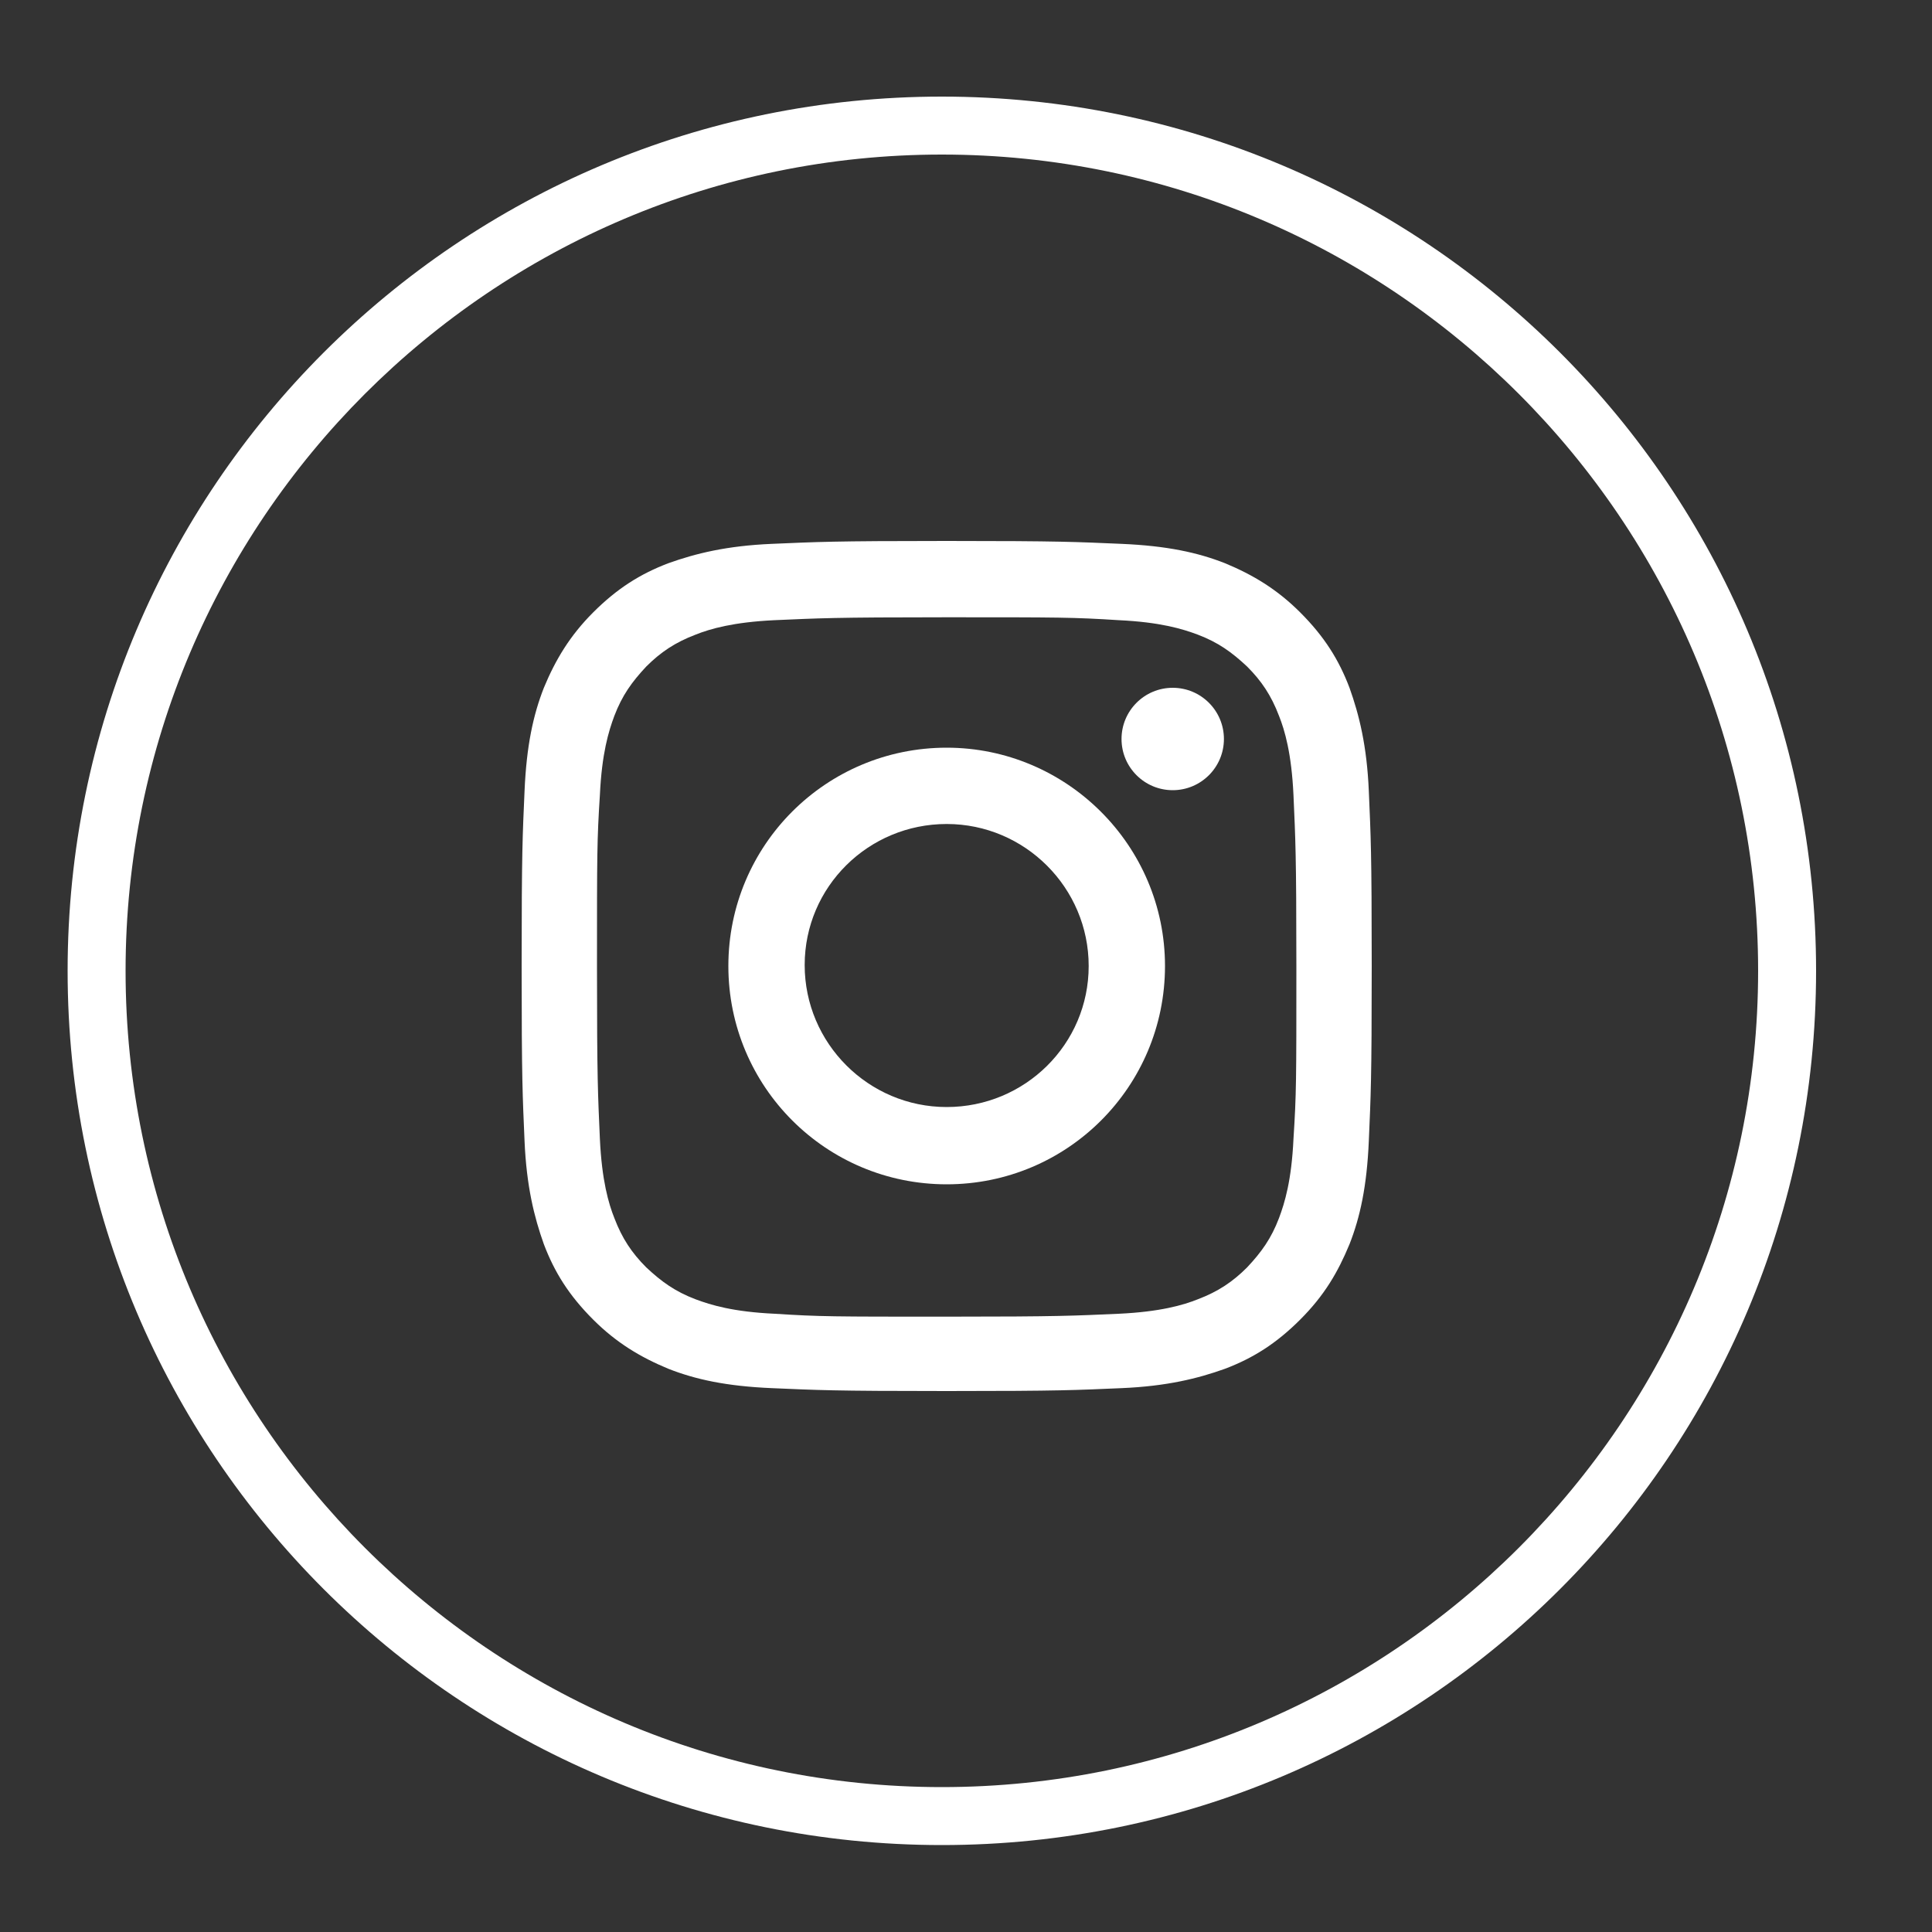 <?xml version="1.0" encoding="utf-8"?>
<!-- Generator: Adobe Illustrator 22.0.1, SVG Export Plug-In . SVG Version: 6.00 Build 0)  -->
<svg version="1.1" xmlns="http://www.w3.org/2000/svg" xmlns:xlink="http://www.w3.org/1999/xlink" x="0px" y="0px"
	 viewBox="0 0 200 200" style="enable-background:new 0 0 200 200;" xml:space="preserve">
<rect x="0" y="0" width="200" height="200" fill="#333333" stroke="none"/>
<style type="text/css">
	.st0{fill:#FFFFFF;}
	.st1{display:none;}
	.st2{display:inline;}
</style>
<g id="Layer_1">
	<g>
		<path class="st0" d="M97.5,16c46.6,0,84.5,37.9,84.5,84.5S144.1,185,97.5,185S13,147.1,13,100.5S50.9,16,97.5,16 M97.5,10
			C47.5,10,7,50.5,7,100.5S47.5,191,97.5,191s90.5-40.5,90.5-90.5S147.5,10,97.5,10L97.5,10z"/>
	</g>
</g>
<g id="facebook" class="st1">
	<path id="f" class="st2" d="M102.7,160.1v-53.3h18l2.7-20.9h-20.7V72.6c0-6,1.7-10.1,10.3-10.1h11V43.8c-1.9-0.3-8.4-0.8-16.1-0.8
		C92,43,81.2,52.7,81.2,70.5v15.4H63.3v20.9h17.9v53.3H102.7z"/>
</g>
<g id="instagram">
	<g>
		<path class="st0" d="M98,63.9c11.7,0,13.1,0,17.8,0.3c4.3,0.2,6.6,0.9,8.2,1.5c2.1,0.8,3.5,1.8,5.1,3.3c1.5,1.5,2.5,3,3.3,5.1
			c0.6,1.5,1.3,3.9,1.5,8.2c0.2,4.6,0.3,6,0.3,17.8s0,13.1-0.3,17.8c-0.2,4.3-0.9,6.6-1.5,8.2c-0.8,2.1-1.8,3.5-3.3,5.1
			c-1.5,1.5-3,2.5-5.1,3.3c-1.5,0.6-3.9,1.3-8.2,1.5c-4.6,0.2-6,0.3-17.8,0.3s-13.1,0-17.8-0.3c-4.3-0.2-6.6-0.9-8.2-1.5
			c-2.1-0.8-3.5-1.8-5.1-3.3c-1.5-1.5-2.5-3-3.3-5.1c-0.6-1.5-1.3-3.9-1.5-8.2c-0.2-4.6-0.3-6-0.3-17.8s0-13.1,0.3-17.8
			c0.2-4.3,0.9-6.6,1.5-8.2c0.8-2.1,1.8-3.5,3.3-5.1c1.5-1.5,3-2.5,5.1-3.3c1.5-0.6,3.9-1.3,8.2-1.5C84.8,64,86.2,63.9,98,63.9
			 M98,56c-11.9,0-13.4,0.1-18.1,0.3c-4.7,0.2-7.9,1-10.7,2c-2.9,1.1-5.3,2.6-7.8,5.1c-2.4,2.4-3.9,4.9-5.1,7.8
			c-1.1,2.8-1.8,6-2,10.7C54.1,86.5,54,88,54,100c0,11.9,0.1,13.4,0.3,18.1c0.2,4.7,1,7.9,2,10.7c1.1,2.9,2.6,5.3,5.1,7.8
			c2.4,2.4,4.9,3.9,7.8,5.1c2.8,1.1,6,1.8,10.7,2c4.7,0.2,6.2,0.3,18.1,0.3s13.4-0.1,18.1-0.3c4.7-0.2,7.9-1,10.7-2
			c2.9-1.1,5.3-2.6,7.8-5.1s3.9-4.9,5.1-7.8c1.1-2.8,1.8-6,2-10.7c0.2-4.7,0.3-6.2,0.3-18.1s-0.1-13.4-0.3-18.1
			c-0.2-4.7-1-7.9-2-10.7c-1.1-2.9-2.6-5.3-5.1-7.8c-2.4-2.4-4.9-3.9-7.8-5.1c-2.8-1.1-6-1.8-10.7-2C111.4,56.1,109.9,56,98,56
			L98,56z"/>
		<path class="st0" d="M98,77.4c-12.5,0-22.6,10.1-22.6,22.6s10.1,22.6,22.6,22.6s22.6-10.1,22.6-22.6S110.4,77.4,98,77.4z
			 M98,114.6c-8.1,0-14.7-6.6-14.7-14.7S89.9,85.3,98,85.3c8.1,0,14.7,6.6,14.7,14.7S106.1,114.6,98,114.6z"/>
		<circle class="st0" cx="121.4" cy="76.5" r="5.3"/>
	</g>
</g>
</svg>
